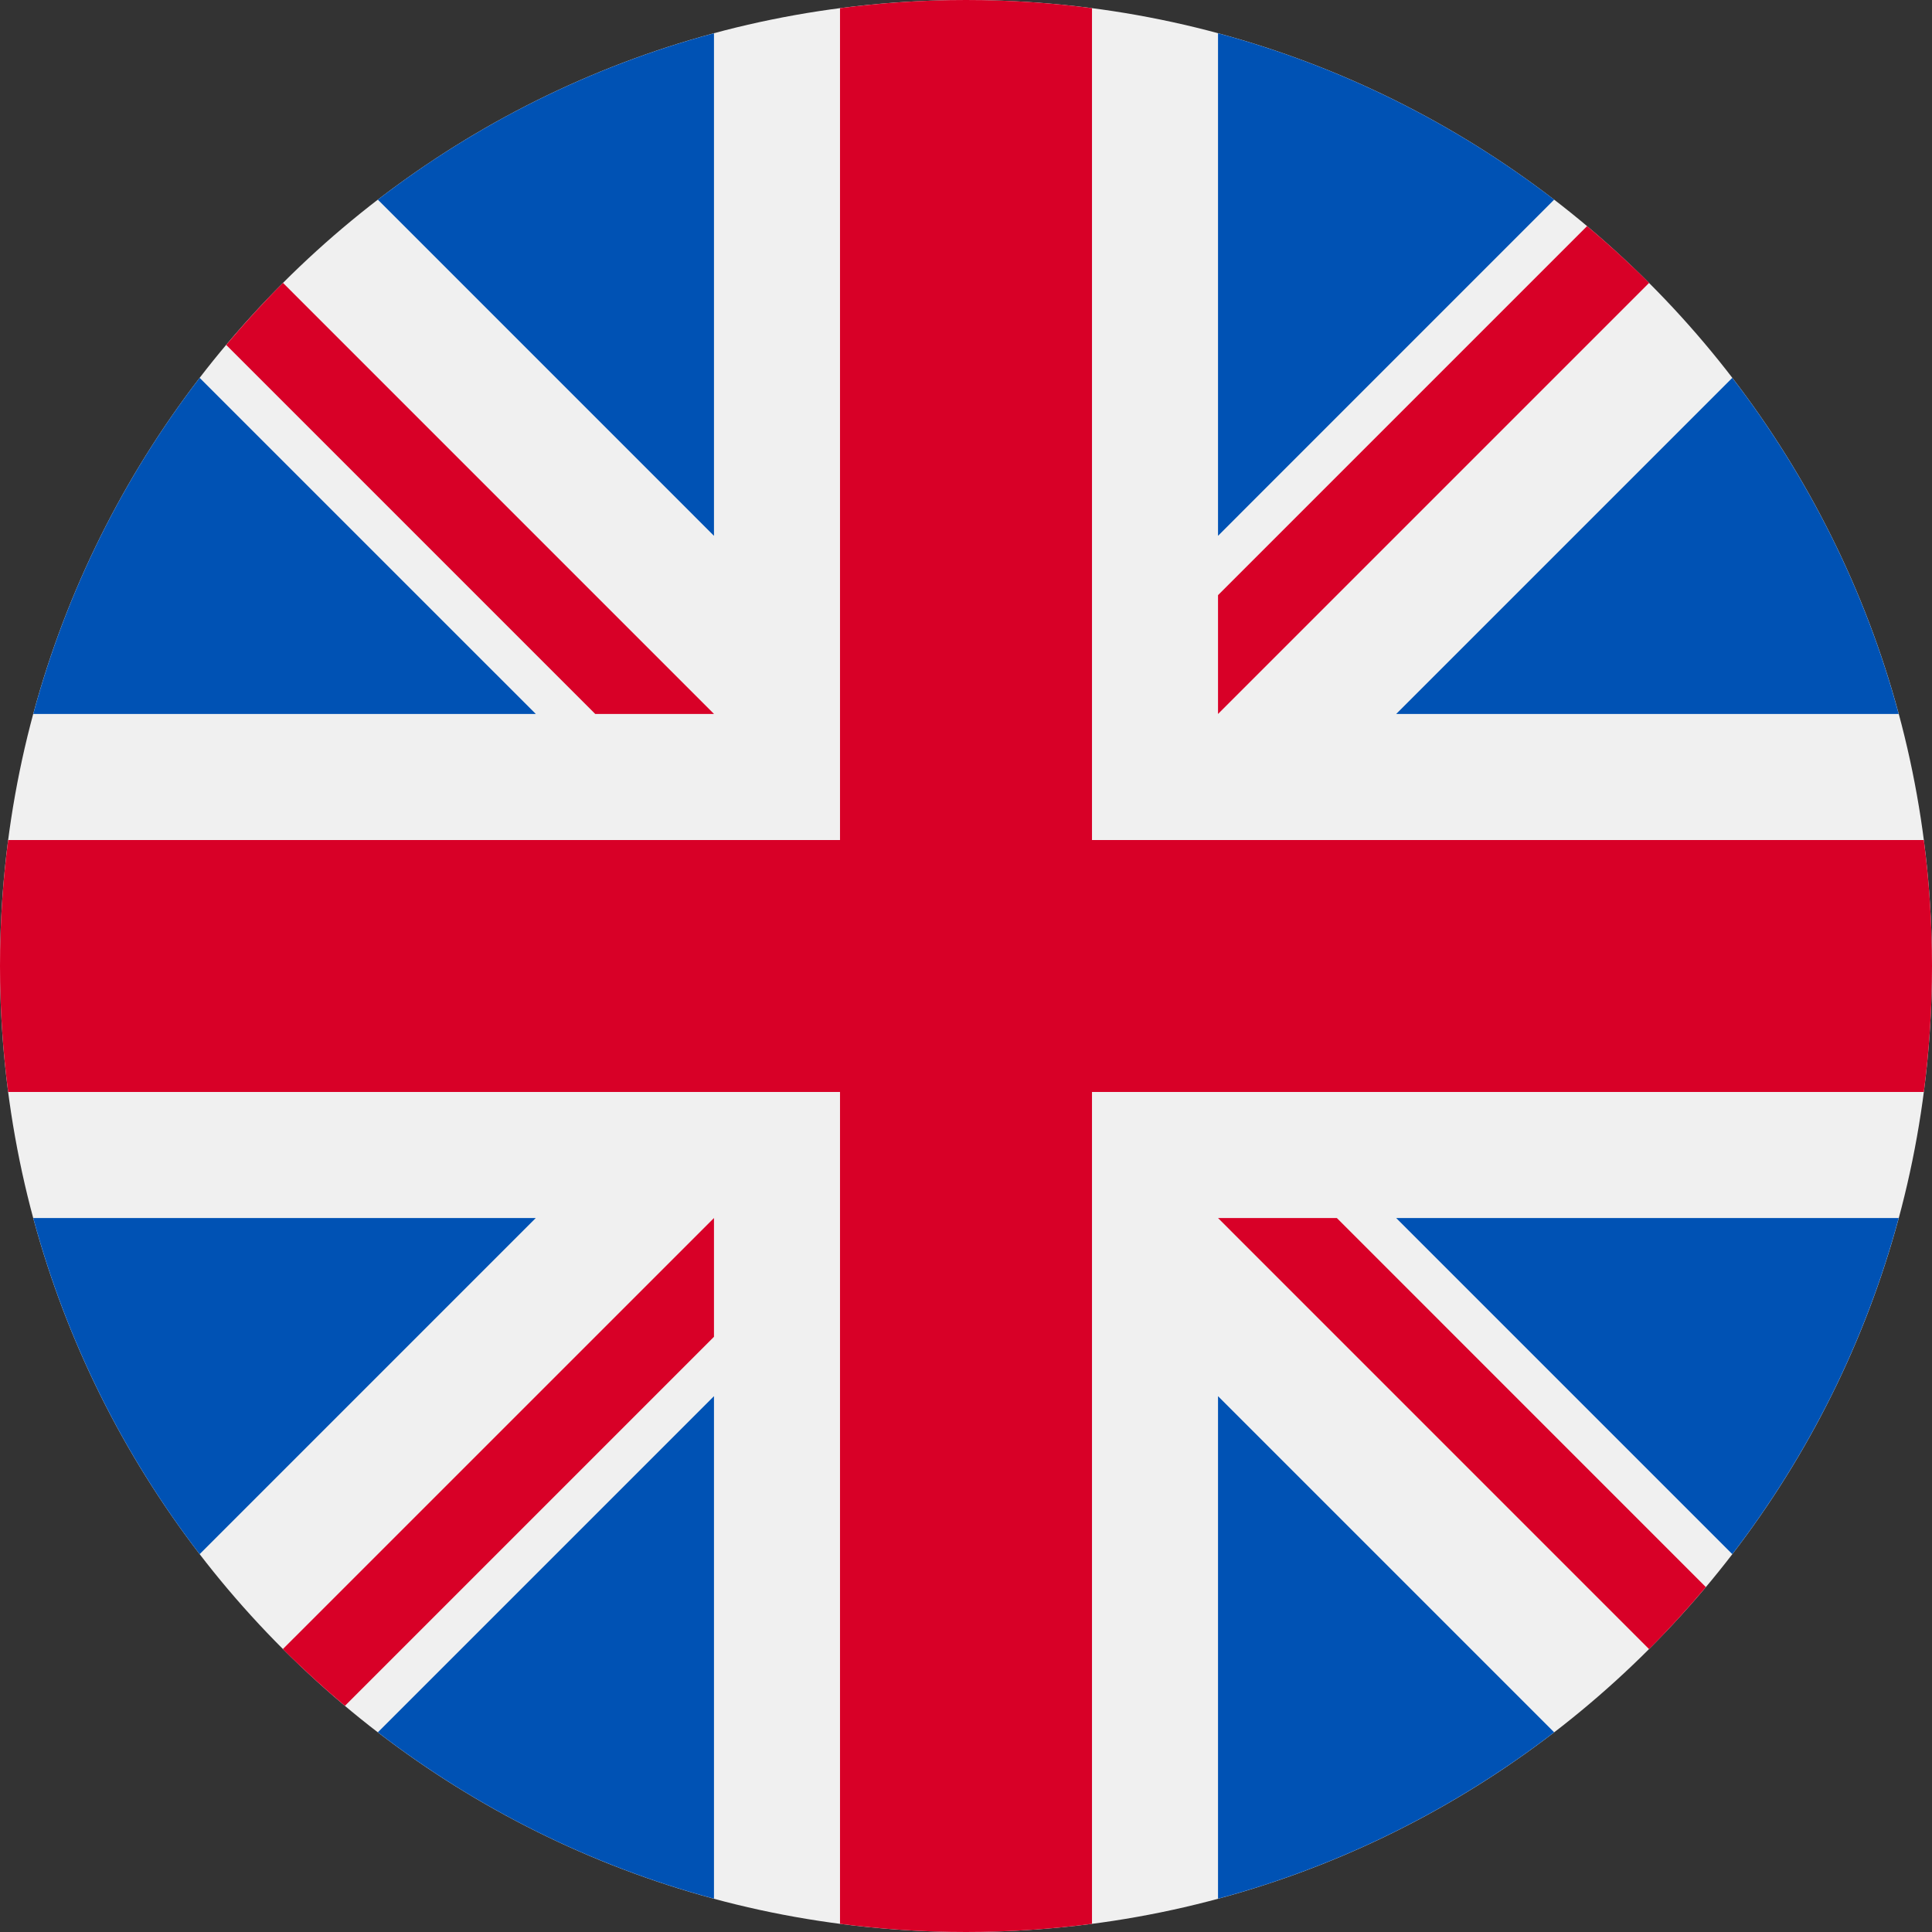 <svg width="38" height="38" viewBox="0 0 38 38" fill="none" xmlns="http://www.w3.org/2000/svg">
<rect x="0" y="0" width="38" height="38" fill="#333333" stroke="none"/>
<g clip-path="url(#clip0_1207_8741)">
<path d="M19 38C29.493 38 38 29.493 38 19C38 8.507 29.493 0 19 0C8.507 0 0 8.507 0 19C0 29.493 8.507 38 19 38Z" fill="#F0F0F0"/>
<path d="M3.927 7.432C2.435 9.373 1.31 11.611 0.654 14.043H10.539L3.927 7.432Z" fill="#0052B4"/>
<path d="M37.345 14.043C36.69 11.611 35.564 9.373 34.072 7.432L27.461 14.043H37.345Z" fill="#0052B4"/>
<path d="M0.654 23.957C1.31 26.388 2.435 28.626 3.927 30.568L10.538 23.957H0.654Z" fill="#0052B4"/>
<path d="M30.568 3.927C28.626 2.435 26.388 1.31 23.957 0.654V10.539L30.568 3.927Z" fill="#0052B4"/>
<path d="M7.432 34.072C9.373 35.564 11.611 36.69 14.043 37.345V27.461L7.432 34.072Z" fill="#0052B4"/>
<path d="M14.043 0.654C11.611 1.31 9.373 2.435 7.432 3.927L14.043 10.539V0.654Z" fill="#0052B4"/>
<path d="M23.957 37.345C26.388 36.69 28.626 35.564 30.568 34.072L23.957 27.461V37.345Z" fill="#0052B4"/>
<path d="M27.461 23.957L34.072 30.568C35.564 28.626 36.69 26.388 37.345 23.957H27.461Z" fill="#0052B4"/>
<path d="M37.839 16.522H21.478H21.478V0.161C20.667 0.055 19.84 0 19 0C18.16 0 17.333 0.055 16.522 0.161V16.522V16.522H0.161C0.055 17.333 0 18.16 0 19C0 19.84 0.055 20.667 0.161 21.478H16.522H16.522V37.839C17.333 37.945 18.16 38 19 38C19.84 38 20.667 37.945 21.478 37.839V21.478V21.478H37.839C37.945 20.667 38 19.84 38 19C38 18.16 37.945 17.333 37.839 16.522Z" fill="#D80027"/>
<path d="M23.957 23.957L32.435 32.436C32.825 32.046 33.197 31.638 33.552 31.216L26.294 23.957H23.957V23.957Z" fill="#D80027"/>
<path d="M14.043 23.957H14.043L5.564 32.435C5.954 32.825 6.362 33.197 6.784 33.552L14.043 26.293V23.957Z" fill="#D80027"/>
<path d="M14.044 14.043V14.043L5.566 5.564C5.176 5.954 4.804 6.362 4.449 6.784L11.708 14.043H14.044V14.043Z" fill="#D80027"/>
<path d="M23.957 14.043L32.436 5.564C32.046 5.174 31.638 4.802 31.216 4.447L23.957 11.706V14.043Z" fill="#D80027"/>
</g>
<defs>
<clipPath id="clip0_1207_8741">
<rect width="38" height="38" fill="white"/>
</clipPath>
</defs>
</svg>
